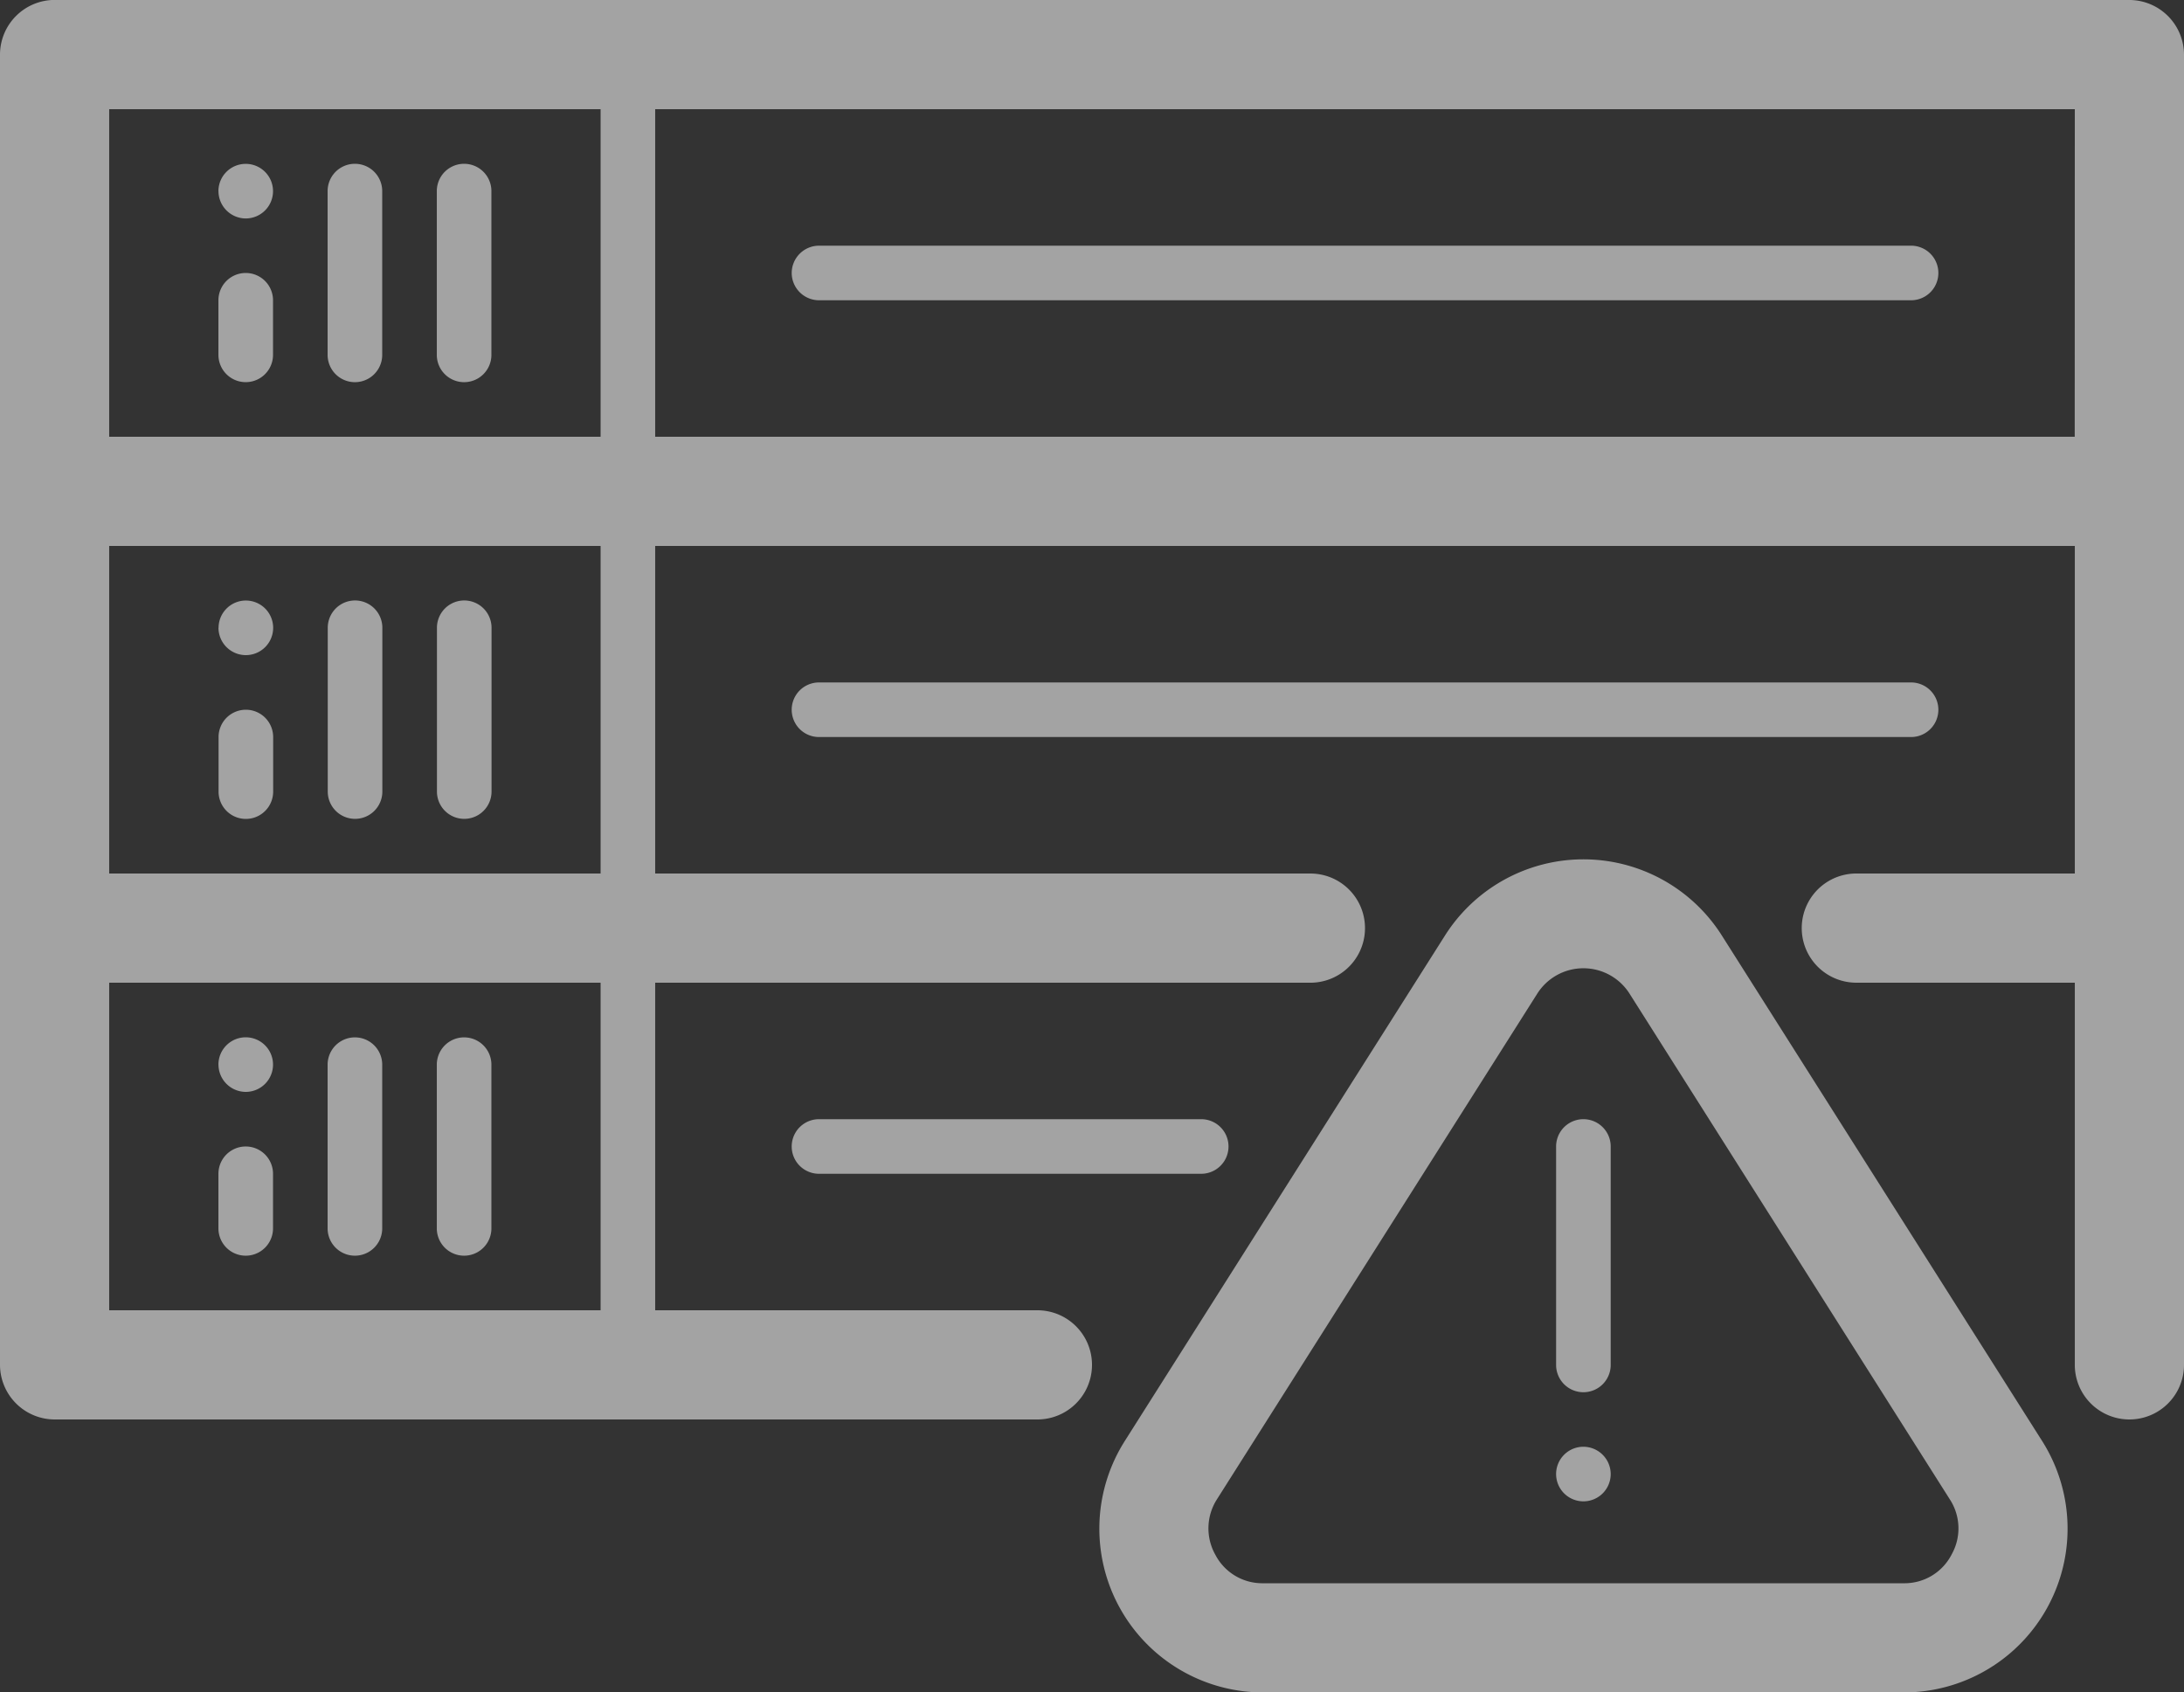 <svg xmlns="http://www.w3.org/2000/svg" width="94.968" height="73.6" viewBox="0 0 94.968 73.6">
  <rect x="0" y="0" width="94.968" height="73.6" fill="#333333" stroke="none"/>
  <path id="Path_6" data-name="Path 6" d="M84.871,59.682a7.125,7.125,0,0,0-12.037,0L58.909,81.667A7.122,7.122,0,0,0,64.927,92.6H92.777A7.122,7.122,0,0,0,98.8,81.667Zm9.984,26.935a2.3,2.3,0,0,1-2.077,1.235H64.927a2.3,2.3,0,0,1-2.077-1.235,2.341,2.341,0,0,1,.071-2.422L76.846,62.211a2.375,2.375,0,0,1,4.012,0L94.783,84.2A2.314,2.314,0,0,1,94.854,86.617ZM80.039,68.858v9.5a1.187,1.187,0,0,1-2.374,0v-9.5a1.187,1.187,0,0,1,2.374,0Zm0,14.245a1.187,1.187,0,1,1-1.187-1.187A1.191,1.191,0,0,1,80.039,83.1ZM93.1,51.052H45.613a1.187,1.187,0,0,1,0-2.374H93.1a1.187,1.187,0,0,1,0,2.374Zm-64.1,2.374V46.3a1.187,1.187,0,0,1,2.374,0v7.123a1.187,1.187,0,0,1-2.374,0Zm-4.748,0V46.3a1.187,1.187,0,0,1,2.374,0v7.123a1.187,1.187,0,0,1-2.374,0Zm-4.748,0V51.052a1.187,1.187,0,1,1,2.374,0v2.374a1.187,1.187,0,0,1-2.374,0Zm0-7.123a1.187,1.187,0,1,1,1.187,1.187A1.191,1.191,0,0,1,19.5,46.3ZM62.233,70.045H45.613a1.187,1.187,0,0,1,0-2.374H62.233a1.187,1.187,0,0,1,0,2.374ZM28.994,72.42V65.3a1.187,1.187,0,0,1,2.374,0V72.42a1.187,1.187,0,0,1-2.374,0Zm-4.748,0V65.3a1.187,1.187,0,0,1,2.374,0V72.42a1.187,1.187,0,0,1-2.374,0Zm-4.748,0V70.045a1.187,1.187,0,0,1,2.374,0V72.42a1.187,1.187,0,0,1-2.374,0Zm0-7.123a1.187,1.187,0,1,1,1.187,1.187A1.191,1.191,0,0,1,19.5,65.3Zm83.1-46.3H12.374A2.381,2.381,0,0,0,10,21.374V78.355a2.381,2.381,0,0,0,2.374,2.374H55.11a2.374,2.374,0,0,0,0-4.748H38.49V61.736H66.981a2.374,2.374,0,1,0,0-4.748H38.49V42.742H100.22V56.987h-9.5a2.374,2.374,0,0,0,0,4.748h9.5V78.355a2.374,2.374,0,0,0,4.748,0V21.374A2.381,2.381,0,0,0,102.594,19ZM36.116,75.981H14.748V61.736H36.116Zm0-18.994H14.748V42.742H36.116Zm0-18.994H14.748V23.748H36.116Zm64.1,0H38.49V23.748H100.22ZM44.426,30.871a1.191,1.191,0,0,1,1.187-1.187H93.1a1.187,1.187,0,0,1,0,2.374H45.613A1.191,1.191,0,0,1,44.426,30.871ZM28.994,34.432V27.31a1.187,1.187,0,1,1,2.374,0v7.123a1.187,1.187,0,0,1-2.374,0Zm-4.748,0V27.31a1.187,1.187,0,1,1,2.374,0v7.123a1.187,1.187,0,0,1-2.374,0Zm-4.748,0V32.058a1.187,1.187,0,1,1,2.374,0v2.374a1.187,1.187,0,0,1-2.374,0Zm0-7.123A1.187,1.187,0,1,1,20.684,28.5,1.191,1.191,0,0,1,19.5,27.31Z" transform="translate(-10 -19)" fill="#fff" opacity="0.55"/>
</svg>
